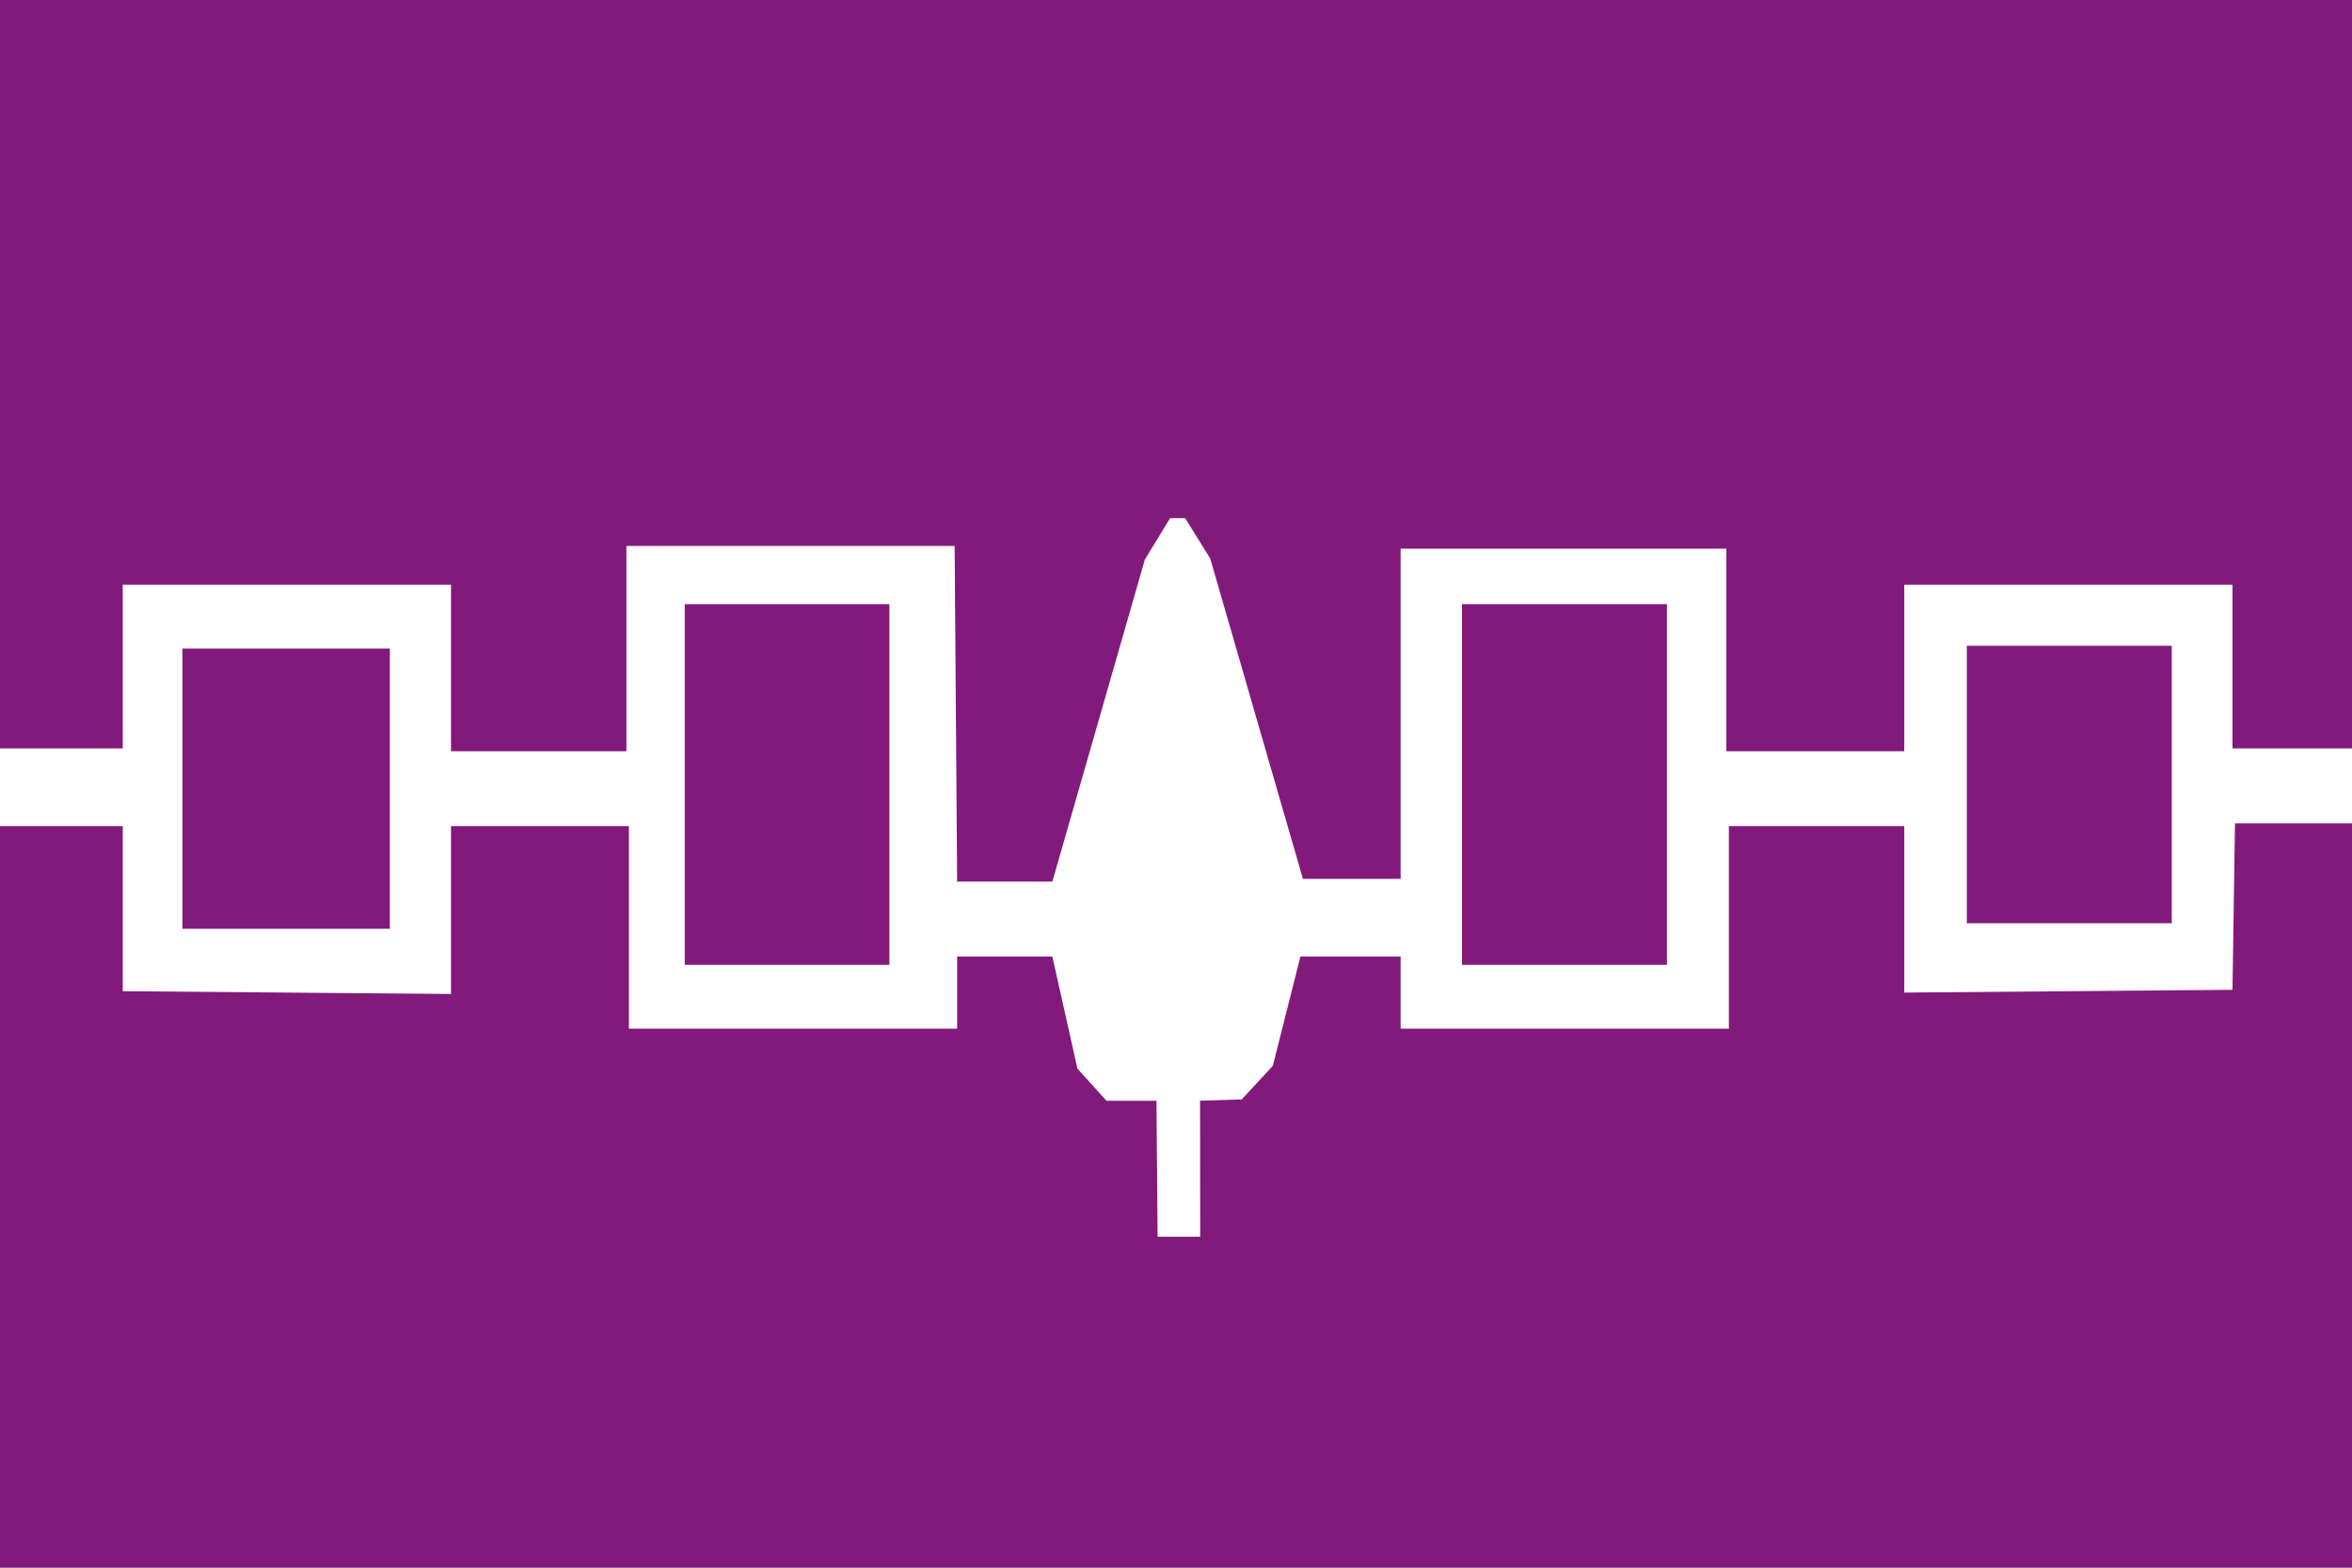 <?xml version="1.0" encoding="UTF-8" standalone="no"?>
<svg
   xmlns:dc="http://purl.org/dc/elements/1.1/"
   xmlns:cc="http://creativecommons.org/ns#"
   xmlns:rdf="http://www.w3.org/1999/02/22-rdf-syntax-ns#"
   xmlns:svg="http://www.w3.org/2000/svg"
   xmlns="http://www.w3.org/2000/svg"
   xmlns:sodipodi="http://sodipodi.sourceforge.net/DTD/sodipodi-0.dtd"
   xmlns:inkscape="http://www.inkscape.org/namespaces/inkscape"
   sodipodi:docname="iroquois.svg"
   height="187.5pt"
   width="281.25pt"
   inkscape:version="1.0.2 (e86c870879, 2021-01-15)"
   sodipodi:version="0.32"
   id="svg1337"
   version="1.1">
  <rect width="100%" height="100%" fill="#808080" stroke="none"/>
  <defs
     id="defs1340" />
  <sodipodi:namedview
     showgrid="true"
     inkscape:current-layer="svg1337"
     inkscape:window-y="27"
     inkscape:window-x="1"
     inkscape:cy="116.42834"
     inkscape:cx="197.63904"
     inkscape:zoom="1.0262626"
     id="base"
     pagecolor="#ffffff"
     bordercolor="#666666"
     borderopacity="1.0"
     inkscape:pageopacity="0.0"
     inkscape:pageshadow="2"
     inkscape:window-width="1020"
     inkscape:window-height="719"
     inkscape:document-rotation="0"
     inkscape:window-maximized="0" />
  <g
     transform="matrix(1.042,0,0,1.157,5.208335e-7,-0.365)"
     id="g1299">
    <rect
       y="0.315"
       x="0"
       height="216.047"
       width="360"
       id="rect1405"
       style="fill:#821a7b;fill-opacity:1;fill-rule:evenodd;stroke:#000000;stroke-width:0;stroke-linecap:butt;stroke-linejoin:miter;stroke-miterlimit:4;stroke-opacity:1" />
    <path
       sodipodi:nodetypes="ccccccccccccccccccccccccccccccccccccccccccccccccccccc"
       id="path1393"
       d="M 0,103.474 H 18.786 V 80.912 h 50.224 v 22.944 h 26.837 V 75.558 h 50.224 l 0.383,46.27 h 14.569 l 14.155,-44.395 3.864,-5.7 h 2.3 l 3.834,5.552 14.185,44.16 H 214.313 V 75.941 h 49.84 V 103.856 H 291.374 V 80.912 h 50.224 V 103.474 H 360 v 10.325 h -18.019 l -0.383,22.944 -50.224,0.382 v -22.944 h -26.837 v 27.915 H 214.313 v -9.942 h -15.335 l -4.217,15.062 -4.76,4.632 -6.374,0.177 0.016,18.752 h -6.518 l -0.167,-18.738 h -7.65 l -4.451,-4.441 -3.834,-15.444 h -14.569 v 9.942 H 96.23 V 114.181 H 69.01 v 23.135 L 18.786,136.933 V 114.181 H 0 Z"
       style="fill:#ffffff;fill-opacity:1;fill-rule:evenodd;stroke:#000000;stroke-width:0;stroke-linecap:butt;stroke-linejoin:miter;stroke-miterlimit:4;stroke-opacity:1" />
    <rect
       y="89.707"
       x="27.915"
       height="38.622"
       width="31.739"
       id="rect1395"
       style="fill:#821a7c;fill-opacity:1;fill-rule:evenodd;stroke:#000000;stroke-width:0;stroke-linecap:butt;stroke-linejoin:miter;stroke-miterlimit:4;stroke-opacity:1" />
    <rect
       y="83.589"
       x="104.777"
       height="49.712"
       width="31.31"
       id="rect1399"
       style="fill:#821a7b;fill-opacity:1;fill-rule:evenodd;stroke:#000000;stroke-width:0;stroke-linecap:butt;stroke-linejoin:miter;stroke-miterlimit:4;stroke-opacity:1" />
    <rect
       y="83.589"
       x="223.703"
       height="49.712"
       width="31.357"
       id="rect1401"
       style="fill:#821a7b;fill-opacity:1;fill-rule:evenodd;stroke:#000000;stroke-width:0;stroke-linecap:butt;stroke-linejoin:miter;stroke-miterlimit:4;stroke-opacity:1" />
    <rect
       y="89.325"
       x="300.948"
       height="38.24"
       width="31.357"
       id="rect1403"
       style="fill:#821a7b;fill-opacity:1;fill-rule:evenodd;stroke:#000000;stroke-width:0;stroke-linecap:butt;stroke-linejoin:miter;stroke-miterlimit:4;stroke-opacity:1" />
  </g>
</svg>
